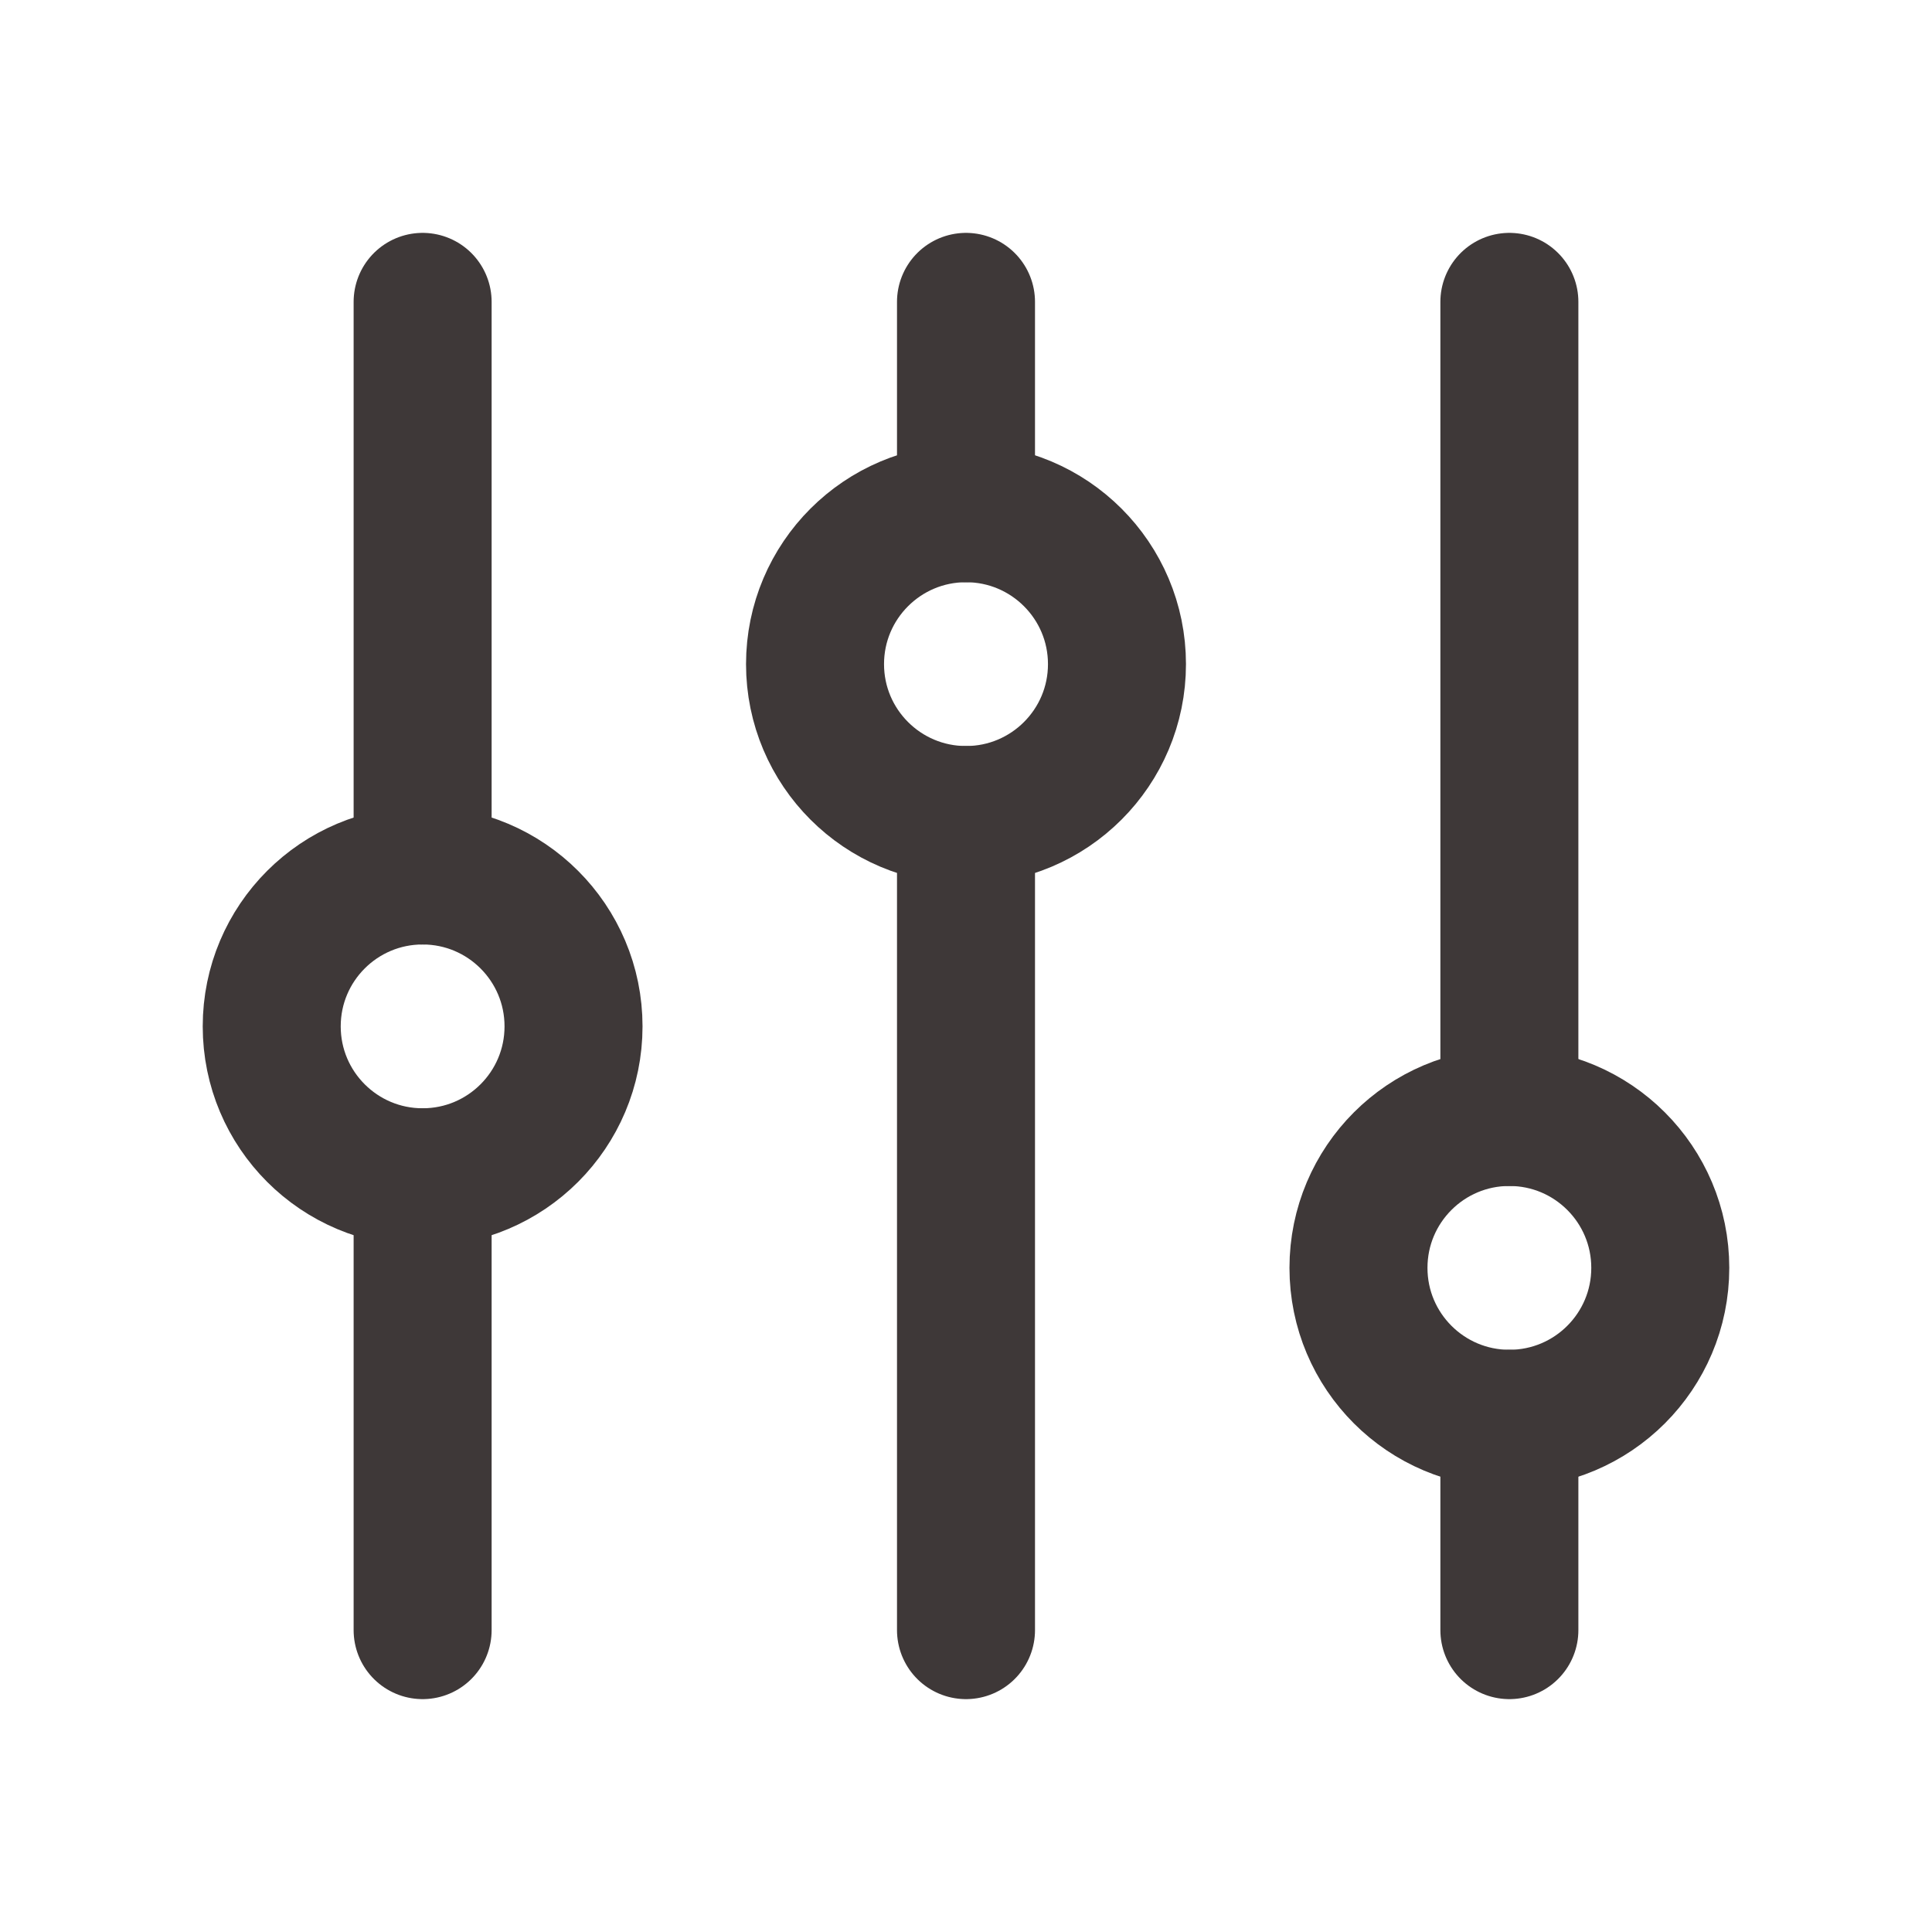 <svg width="28" height="28" viewBox="0 0 28 28" fill="none" xmlns="http://www.w3.org/2000/svg">
<path d="M14 11.812V23.625" stroke="#3E3838" stroke-width="2" stroke-linecap="round" stroke-linejoin="round"/>
<path d="M14 4.375V7.438" stroke="#3E3838" stroke-width="2" stroke-linecap="round" stroke-linejoin="round"/>
<path d="M14 11.812C15.208 11.812 16.188 10.833 16.188 9.625C16.188 8.417 15.208 7.438 14 7.438C12.792 7.438 11.812 8.417 11.812 9.625C11.812 10.833 12.792 11.812 14 11.812Z" stroke="#3E3838" stroke-width="2" stroke-linecap="round" stroke-linejoin="round"/>
<path d="M21.875 20.562V23.625" stroke="#3E3838" stroke-width="2" stroke-linecap="round" stroke-linejoin="round"/>
<path d="M21.875 4.375V16.188" stroke="#3E3838" stroke-width="2" stroke-linecap="round" stroke-linejoin="round"/>
<path d="M21.875 20.562C23.083 20.562 24.062 19.583 24.062 18.375C24.062 17.167 23.083 16.188 21.875 16.188C20.667 16.188 19.688 17.167 19.688 18.375C19.688 19.583 20.667 20.562 21.875 20.562Z" stroke="#3E3838" stroke-width="2" stroke-linecap="round" stroke-linejoin="round"/>
<path d="M6.125 17.062V23.625" stroke="#3E3838" stroke-width="2" stroke-linecap="round" stroke-linejoin="round"/>
<path d="M6.125 4.375V12.688" stroke="#3E3838" stroke-width="2" stroke-linecap="round" stroke-linejoin="round"/>
<path d="M6.125 17.062C7.333 17.062 8.312 16.083 8.312 14.875C8.312 13.667 7.333 12.688 6.125 12.688C4.917 12.688 3.938 13.667 3.938 14.875C3.938 16.083 4.917 17.062 6.125 17.062Z" stroke="#3E3838" stroke-width="2" stroke-linecap="round" stroke-linejoin="round"/>
</svg>
